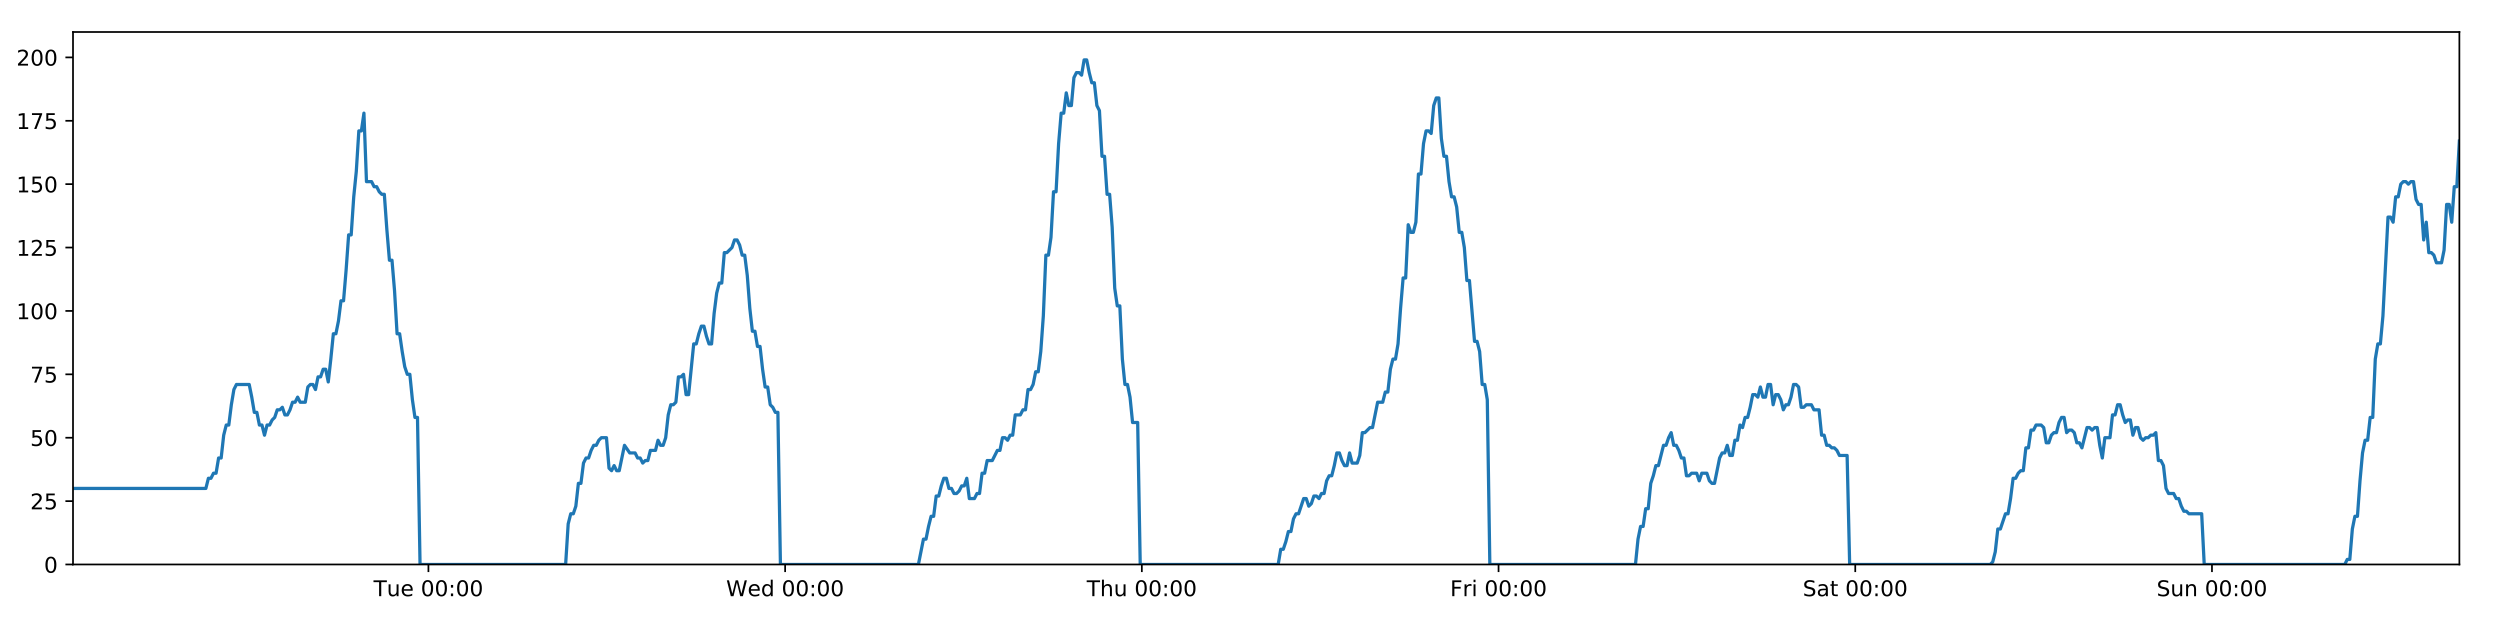 <?xml version="1.0" encoding="utf-8" standalone="no"?>
<!DOCTYPE svg PUBLIC "-//W3C//DTD SVG 1.1//EN"
  "http://www.w3.org/Graphics/SVG/1.1/DTD/svg11.dtd">
<!-- Created with matplotlib (https://matplotlib.org/) -->
<svg height="288pt" version="1.1" viewBox="0 0 1152 288" width="1152pt" xmlns="http://www.w3.org/2000/svg" xmlns:xlink="http://www.w3.org/1999/xlink">
 <defs>
  <style type="text/css">
*{stroke-linecap:butt;stroke-linejoin:round;}
  </style>
 </defs>
 <g id="figure_1">
  <g id="patch_1">
   <path d="M 0 288 
L 1152 288 
L 1152 0 
L 0 0 
z
" style="fill:#ffffff;"/>
  </g>
  <g id="axes_1">
   <g id="patch_2">
    <path d="M 33.64 260.12 
L 1133.28 260.12 
L 1133.28 14.76 
L 33.64 14.76 
z
" style="fill:#ffffff;"/>
   </g>
   <g id="matplotlib.axis_1">
    <g id="xtick_1">
     <g id="line2d_1">
      <defs>
       <path d="M 0 0 
L 0 3.5 
" id="mde8d940d54" style="stroke:#000000;stroke-width:0.8;"/>
      </defs>
      <g>
       <use style="stroke:#000000;stroke-width:0.8;" x="197.416" xlink:href="#mde8d940d54" y="260.12"/>
      </g>
     </g>
     <g id="text_1">
      <!-- Tue 00:00 -->
      <defs>
       <path d="M -0.297 72.906 
L 61.375 72.906 
L 61.375 64.594 
L 35.5 64.594 
L 35.5 0 
L 25.594 0 
L 25.594 64.594 
L -0.297 64.594 
z
" id="DejaVuSans-84"/>
       <path d="M 8.5 21.578 
L 8.5 54.688 
L 17.484 54.688 
L 17.484 21.922 
Q 17.484 14.156 20.5 10.266 
Q 23.531 6.391 29.594 6.391 
Q 36.859 6.391 41.078 11.031 
Q 45.312 15.672 45.312 23.688 
L 45.312 54.688 
L 54.297 54.688 
L 54.297 0 
L 45.312 0 
L 45.312 8.406 
Q 42.047 3.422 37.719 1 
Q 33.406 -1.422 27.688 -1.422 
Q 18.266 -1.422 13.375 4.438 
Q 8.5 10.297 8.5 21.578 
z
M 31.109 56 
z
" id="DejaVuSans-117"/>
       <path d="M 56.203 29.594 
L 56.203 25.203 
L 14.891 25.203 
Q 15.484 15.922 20.484 11.062 
Q 25.484 6.203 34.422 6.203 
Q 39.594 6.203 44.453 7.469 
Q 49.312 8.734 54.109 11.281 
L 54.109 2.781 
Q 49.266 0.734 44.188 -0.344 
Q 39.109 -1.422 33.891 -1.422 
Q 20.797 -1.422 13.156 6.188 
Q 5.516 13.812 5.516 26.812 
Q 5.516 40.234 12.766 48.109 
Q 20.016 56 32.328 56 
Q 43.359 56 49.781 48.891 
Q 56.203 41.797 56.203 29.594 
z
M 47.219 32.234 
Q 47.125 39.594 43.094 43.984 
Q 39.062 48.391 32.422 48.391 
Q 24.906 48.391 20.391 44.141 
Q 15.875 39.891 15.188 32.172 
z
" id="DejaVuSans-101"/>
       <path id="DejaVuSans-32"/>
       <path d="M 31.781 66.406 
Q 24.172 66.406 20.328 58.906 
Q 16.5 51.422 16.5 36.375 
Q 16.5 21.391 20.328 13.891 
Q 24.172 6.391 31.781 6.391 
Q 39.453 6.391 43.281 13.891 
Q 47.125 21.391 47.125 36.375 
Q 47.125 51.422 43.281 58.906 
Q 39.453 66.406 31.781 66.406 
z
M 31.781 74.219 
Q 44.047 74.219 50.516 64.516 
Q 56.984 54.828 56.984 36.375 
Q 56.984 17.969 50.516 8.266 
Q 44.047 -1.422 31.781 -1.422 
Q 19.531 -1.422 13.062 8.266 
Q 6.594 17.969 6.594 36.375 
Q 6.594 54.828 13.062 64.516 
Q 19.531 74.219 31.781 74.219 
z
" id="DejaVuSans-48"/>
       <path d="M 11.719 12.406 
L 22.016 12.406 
L 22.016 0 
L 11.719 0 
z
M 11.719 51.703 
L 22.016 51.703 
L 22.016 39.312 
L 11.719 39.312 
z
" id="DejaVuSans-58"/>
      </defs>
      <g transform="translate(172.13 274.718)scale(0.1 -0.1)">
       <use xlink:href="#DejaVuSans-84"/>
       <use x="60.85" xlink:href="#DejaVuSans-117"/>
       <use x="124.229" xlink:href="#DejaVuSans-101"/>
       <use x="185.752" xlink:href="#DejaVuSans-32"/>
       <use x="217.539" xlink:href="#DejaVuSans-48"/>
       <use x="281.162" xlink:href="#DejaVuSans-48"/>
       <use x="344.785" xlink:href="#DejaVuSans-58"/>
       <use x="378.477" xlink:href="#DejaVuSans-48"/>
       <use x="442.1" xlink:href="#DejaVuSans-48"/>
      </g>
     </g>
    </g>
    <g id="xtick_2">
     <g id="line2d_2">
      <g>
       <use style="stroke:#000000;stroke-width:0.8;" x="361.787" xlink:href="#mde8d940d54" y="260.12"/>
      </g>
     </g>
     <g id="text_2">
      <!-- Wed 00:00 -->
      <defs>
       <path d="M 3.328 72.906 
L 13.281 72.906 
L 28.609 11.281 
L 43.891 72.906 
L 54.984 72.906 
L 70.312 11.281 
L 85.594 72.906 
L 95.609 72.906 
L 77.297 0 
L 64.891 0 
L 49.516 63.281 
L 33.984 0 
L 21.578 0 
z
" id="DejaVuSans-87"/>
       <path d="M 45.406 46.391 
L 45.406 75.984 
L 54.391 75.984 
L 54.391 0 
L 45.406 0 
L 45.406 8.203 
Q 42.578 3.328 38.25 0.953 
Q 33.938 -1.422 27.875 -1.422 
Q 17.969 -1.422 11.734 6.484 
Q 5.516 14.406 5.516 27.297 
Q 5.516 40.188 11.734 48.094 
Q 17.969 56 27.875 56 
Q 33.938 56 38.25 53.625 
Q 42.578 51.266 45.406 46.391 
z
M 14.797 27.297 
Q 14.797 17.391 18.875 11.75 
Q 22.953 6.109 30.078 6.109 
Q 37.203 6.109 41.297 11.75 
Q 45.406 17.391 45.406 27.297 
Q 45.406 37.203 41.297 42.844 
Q 37.203 48.484 30.078 48.484 
Q 22.953 48.484 18.875 42.844 
Q 14.797 37.203 14.797 27.297 
z
" id="DejaVuSans-100"/>
      </defs>
      <g transform="translate(334.598 274.718)scale(0.1 -0.1)">
       <use xlink:href="#DejaVuSans-87"/>
       <use x="98.799" xlink:href="#DejaVuSans-101"/>
       <use x="160.322" xlink:href="#DejaVuSans-100"/>
       <use x="223.799" xlink:href="#DejaVuSans-32"/>
       <use x="255.586" xlink:href="#DejaVuSans-48"/>
       <use x="319.209" xlink:href="#DejaVuSans-48"/>
       <use x="382.832" xlink:href="#DejaVuSans-58"/>
       <use x="416.523" xlink:href="#DejaVuSans-48"/>
       <use x="480.146" xlink:href="#DejaVuSans-48"/>
      </g>
     </g>
    </g>
    <g id="xtick_3">
     <g id="line2d_3">
      <g>
       <use style="stroke:#000000;stroke-width:0.8;" x="526.159" xlink:href="#mde8d940d54" y="260.12"/>
      </g>
     </g>
     <g id="text_3">
      <!-- Thu 00:00 -->
      <defs>
       <path d="M 54.891 33.016 
L 54.891 0 
L 45.906 0 
L 45.906 32.719 
Q 45.906 40.484 42.875 44.328 
Q 39.844 48.188 33.797 48.188 
Q 26.516 48.188 22.312 43.547 
Q 18.109 38.922 18.109 30.906 
L 18.109 0 
L 9.078 0 
L 9.078 75.984 
L 18.109 75.984 
L 18.109 46.188 
Q 21.344 51.125 25.703 53.562 
Q 30.078 56 35.797 56 
Q 45.219 56 50.047 50.172 
Q 54.891 44.344 54.891 33.016 
z
" id="DejaVuSans-104"/>
      </defs>
      <g transform="translate(500.769 274.718)scale(0.1 -0.1)">
       <use xlink:href="#DejaVuSans-84"/>
       <use x="61.084" xlink:href="#DejaVuSans-104"/>
       <use x="124.463" xlink:href="#DejaVuSans-117"/>
       <use x="187.842" xlink:href="#DejaVuSans-32"/>
       <use x="219.629" xlink:href="#DejaVuSans-48"/>
       <use x="283.252" xlink:href="#DejaVuSans-48"/>
       <use x="346.875" xlink:href="#DejaVuSans-58"/>
       <use x="380.566" xlink:href="#DejaVuSans-48"/>
       <use x="444.189" xlink:href="#DejaVuSans-48"/>
      </g>
     </g>
    </g>
    <g id="xtick_4">
     <g id="line2d_4">
      <g>
       <use style="stroke:#000000;stroke-width:0.8;" x="690.53" xlink:href="#mde8d940d54" y="260.12"/>
      </g>
     </g>
     <g id="text_4">
      <!-- Fri 00:00 -->
      <defs>
       <path d="M 9.812 72.906 
L 51.703 72.906 
L 51.703 64.594 
L 19.672 64.594 
L 19.672 43.109 
L 48.578 43.109 
L 48.578 34.812 
L 19.672 34.812 
L 19.672 0 
L 9.812 0 
z
" id="DejaVuSans-70"/>
       <path d="M 41.109 46.297 
Q 39.594 47.172 37.812 47.578 
Q 36.031 48 33.891 48 
Q 26.266 48 22.188 43.047 
Q 18.109 38.094 18.109 28.812 
L 18.109 0 
L 9.078 0 
L 9.078 54.688 
L 18.109 54.688 
L 18.109 46.188 
Q 20.953 51.172 25.484 53.578 
Q 30.031 56 36.531 56 
Q 37.453 56 38.578 55.875 
Q 39.703 55.766 41.062 55.516 
z
" id="DejaVuSans-114"/>
       <path d="M 9.422 54.688 
L 18.406 54.688 
L 18.406 0 
L 9.422 0 
z
M 9.422 75.984 
L 18.406 75.984 
L 18.406 64.594 
L 9.422 64.594 
z
" id="DejaVuSans-105"/>
      </defs>
      <g transform="translate(668.217 274.718)scale(0.1 -0.1)">
       <use xlink:href="#DejaVuSans-70"/>
       <use x="57.41" xlink:href="#DejaVuSans-114"/>
       <use x="98.523" xlink:href="#DejaVuSans-105"/>
       <use x="126.307" xlink:href="#DejaVuSans-32"/>
       <use x="158.094" xlink:href="#DejaVuSans-48"/>
       <use x="221.717" xlink:href="#DejaVuSans-48"/>
       <use x="285.34" xlink:href="#DejaVuSans-58"/>
       <use x="319.031" xlink:href="#DejaVuSans-48"/>
       <use x="382.654" xlink:href="#DejaVuSans-48"/>
      </g>
     </g>
    </g>
    <g id="xtick_5">
     <g id="line2d_5">
      <g>
       <use style="stroke:#000000;stroke-width:0.8;" x="854.902" xlink:href="#mde8d940d54" y="260.12"/>
      </g>
     </g>
     <g id="text_5">
      <!-- Sat 00:00 -->
      <defs>
       <path d="M 53.516 70.516 
L 53.516 60.891 
Q 47.906 63.578 42.922 64.891 
Q 37.938 66.219 33.297 66.219 
Q 25.25 66.219 20.875 63.094 
Q 16.5 59.969 16.5 54.203 
Q 16.5 49.359 19.406 46.891 
Q 22.312 44.438 30.422 42.922 
L 36.375 41.703 
Q 47.406 39.594 52.656 34.297 
Q 57.906 29 57.906 20.125 
Q 57.906 9.516 50.797 4.047 
Q 43.703 -1.422 29.984 -1.422 
Q 24.812 -1.422 18.969 -0.25 
Q 13.141 0.922 6.891 3.219 
L 6.891 13.375 
Q 12.891 10.016 18.656 8.297 
Q 24.422 6.594 29.984 6.594 
Q 38.422 6.594 43.016 9.906 
Q 47.609 13.234 47.609 19.391 
Q 47.609 24.75 44.312 27.781 
Q 41.016 30.812 33.5 32.328 
L 27.484 33.5 
Q 16.453 35.688 11.516 40.375 
Q 6.594 45.062 6.594 53.422 
Q 6.594 63.094 13.406 68.656 
Q 20.219 74.219 32.172 74.219 
Q 37.312 74.219 42.625 73.281 
Q 47.953 72.359 53.516 70.516 
z
" id="DejaVuSans-83"/>
       <path d="M 34.281 27.484 
Q 23.391 27.484 19.188 25 
Q 14.984 22.516 14.984 16.5 
Q 14.984 11.719 18.141 8.906 
Q 21.297 6.109 26.703 6.109 
Q 34.188 6.109 38.703 11.406 
Q 43.219 16.703 43.219 25.484 
L 43.219 27.484 
z
M 52.203 31.203 
L 52.203 0 
L 43.219 0 
L 43.219 8.297 
Q 40.141 3.328 35.547 0.953 
Q 30.953 -1.422 24.312 -1.422 
Q 15.922 -1.422 10.953 3.297 
Q 6 8.016 6 15.922 
Q 6 25.141 12.172 29.828 
Q 18.359 34.516 30.609 34.516 
L 43.219 34.516 
L 43.219 35.406 
Q 43.219 41.609 39.141 45 
Q 35.062 48.391 27.688 48.391 
Q 23 48.391 18.547 47.266 
Q 14.109 46.141 10.016 43.891 
L 10.016 52.203 
Q 14.938 54.109 19.578 55.047 
Q 24.219 56 28.609 56 
Q 40.484 56 46.344 49.844 
Q 52.203 43.703 52.203 31.203 
z
" id="DejaVuSans-97"/>
       <path d="M 18.312 70.219 
L 18.312 54.688 
L 36.812 54.688 
L 36.812 47.703 
L 18.312 47.703 
L 18.312 18.016 
Q 18.312 11.328 20.141 9.422 
Q 21.969 7.516 27.594 7.516 
L 36.812 7.516 
L 36.812 0 
L 27.594 0 
Q 17.188 0 13.234 3.875 
Q 9.281 7.766 9.281 18.016 
L 9.281 47.703 
L 2.688 47.703 
L 2.688 54.688 
L 9.281 54.688 
L 9.281 70.219 
z
" id="DejaVuSans-116"/>
      </defs>
      <g transform="translate(830.705 274.718)scale(0.1 -0.1)">
       <use xlink:href="#DejaVuSans-83"/>
       <use x="63.477" xlink:href="#DejaVuSans-97"/>
       <use x="124.756" xlink:href="#DejaVuSans-116"/>
       <use x="163.965" xlink:href="#DejaVuSans-32"/>
       <use x="195.752" xlink:href="#DejaVuSans-48"/>
       <use x="259.375" xlink:href="#DejaVuSans-48"/>
       <use x="322.998" xlink:href="#DejaVuSans-58"/>
       <use x="356.689" xlink:href="#DejaVuSans-48"/>
       <use x="420.312" xlink:href="#DejaVuSans-48"/>
      </g>
     </g>
    </g>
    <g id="xtick_6">
     <g id="line2d_6">
      <g>
       <use style="stroke:#000000;stroke-width:0.8;" x="1019.273" xlink:href="#mde8d940d54" y="260.12"/>
      </g>
     </g>
     <g id="text_6">
      <!-- Sun 00:00 -->
      <defs>
       <path d="M 54.891 33.016 
L 54.891 0 
L 45.906 0 
L 45.906 32.719 
Q 45.906 40.484 42.875 44.328 
Q 39.844 48.188 33.797 48.188 
Q 26.516 48.188 22.312 43.547 
Q 18.109 38.922 18.109 30.906 
L 18.109 0 
L 9.078 0 
L 9.078 54.688 
L 18.109 54.688 
L 18.109 46.188 
Q 21.344 51.125 25.703 53.562 
Q 30.078 56 35.797 56 
Q 45.219 56 50.047 50.172 
Q 54.891 44.344 54.891 33.016 
z
" id="DejaVuSans-110"/>
      </defs>
      <g transform="translate(993.763 274.718)scale(0.1 -0.1)">
       <use xlink:href="#DejaVuSans-83"/>
       <use x="63.477" xlink:href="#DejaVuSans-117"/>
       <use x="126.855" xlink:href="#DejaVuSans-110"/>
       <use x="190.234" xlink:href="#DejaVuSans-32"/>
       <use x="222.021" xlink:href="#DejaVuSans-48"/>
       <use x="285.645" xlink:href="#DejaVuSans-48"/>
       <use x="349.268" xlink:href="#DejaVuSans-58"/>
       <use x="382.959" xlink:href="#DejaVuSans-48"/>
       <use x="446.582" xlink:href="#DejaVuSans-48"/>
      </g>
     </g>
    </g>
   </g>
   <g id="matplotlib.axis_2">
    <g id="ytick_1">
     <g id="line2d_7">
      <defs>
       <path d="M 0 0 
L -3.5 0 
" id="m74b44dd673" style="stroke:#000000;stroke-width:0.8;"/>
      </defs>
      <g>
       <use style="stroke:#000000;stroke-width:0.8;" x="33.64" xlink:href="#m74b44dd673" y="260.12"/>
      </g>
     </g>
     <g id="text_7">
      <!-- 0 -->
      <g transform="translate(20.277 263.919)scale(0.1 -0.1)">
       <use xlink:href="#DejaVuSans-48"/>
      </g>
     </g>
    </g>
    <g id="ytick_2">
     <g id="line2d_8">
      <g>
       <use style="stroke:#000000;stroke-width:0.8;" x="33.64" xlink:href="#m74b44dd673" y="230.91"/>
      </g>
     </g>
     <g id="text_8">
      <!-- 25 -->
      <defs>
       <path d="M 19.188 8.297 
L 53.609 8.297 
L 53.609 0 
L 7.328 0 
L 7.328 8.297 
Q 12.938 14.109 22.625 23.891 
Q 32.328 33.688 34.812 36.531 
Q 39.547 41.844 41.422 45.531 
Q 43.312 49.219 43.312 52.781 
Q 43.312 58.594 39.234 62.25 
Q 35.156 65.922 28.609 65.922 
Q 23.969 65.922 18.812 64.312 
Q 13.672 62.703 7.812 59.422 
L 7.812 69.391 
Q 13.766 71.781 18.938 73 
Q 24.125 74.219 28.422 74.219 
Q 39.75 74.219 46.484 68.547 
Q 53.219 62.891 53.219 53.422 
Q 53.219 48.922 51.531 44.891 
Q 49.859 40.875 45.406 35.406 
Q 44.188 33.984 37.641 27.219 
Q 31.109 20.453 19.188 8.297 
z
" id="DejaVuSans-50"/>
       <path d="M 10.797 72.906 
L 49.516 72.906 
L 49.516 64.594 
L 19.828 64.594 
L 19.828 46.734 
Q 21.969 47.469 24.109 47.828 
Q 26.266 48.188 28.422 48.188 
Q 40.625 48.188 47.75 41.5 
Q 54.891 34.812 54.891 23.391 
Q 54.891 11.625 47.562 5.094 
Q 40.234 -1.422 26.906 -1.422 
Q 22.312 -1.422 17.547 -0.641 
Q 12.797 0.141 7.719 1.703 
L 7.719 11.625 
Q 12.109 9.234 16.797 8.062 
Q 21.484 6.891 26.703 6.891 
Q 35.156 6.891 40.078 11.328 
Q 45.016 15.766 45.016 23.391 
Q 45.016 31 40.078 35.438 
Q 35.156 39.891 26.703 39.891 
Q 22.75 39.891 18.812 39.016 
Q 14.891 38.141 10.797 36.281 
z
" id="DejaVuSans-53"/>
      </defs>
      <g transform="translate(13.915 234.71)scale(0.1 -0.1)">
       <use xlink:href="#DejaVuSans-50"/>
       <use x="63.623" xlink:href="#DejaVuSans-53"/>
      </g>
     </g>
    </g>
    <g id="ytick_3">
     <g id="line2d_9">
      <g>
       <use style="stroke:#000000;stroke-width:0.8;" x="33.64" xlink:href="#m74b44dd673" y="201.701"/>
      </g>
     </g>
     <g id="text_9">
      <!-- 50 -->
      <g transform="translate(13.915 205.5)scale(0.1 -0.1)">
       <use xlink:href="#DejaVuSans-53"/>
       <use x="63.623" xlink:href="#DejaVuSans-48"/>
      </g>
     </g>
    </g>
    <g id="ytick_4">
     <g id="line2d_10">
      <g>
       <use style="stroke:#000000;stroke-width:0.8;" x="33.64" xlink:href="#m74b44dd673" y="172.491"/>
      </g>
     </g>
     <g id="text_10">
      <!-- 75 -->
      <defs>
       <path d="M 8.203 72.906 
L 55.078 72.906 
L 55.078 68.703 
L 28.609 0 
L 18.312 0 
L 43.219 64.594 
L 8.203 64.594 
z
" id="DejaVuSans-55"/>
      </defs>
      <g transform="translate(13.915 176.291)scale(0.1 -0.1)">
       <use xlink:href="#DejaVuSans-55"/>
       <use x="63.623" xlink:href="#DejaVuSans-53"/>
      </g>
     </g>
    </g>
    <g id="ytick_5">
     <g id="line2d_11">
      <g>
       <use style="stroke:#000000;stroke-width:0.8;" x="33.64" xlink:href="#m74b44dd673" y="143.282"/>
      </g>
     </g>
     <g id="text_11">
      <!-- 100 -->
      <defs>
       <path d="M 12.406 8.297 
L 28.516 8.297 
L 28.516 63.922 
L 10.984 60.406 
L 10.984 69.391 
L 28.422 72.906 
L 38.281 72.906 
L 38.281 8.297 
L 54.391 8.297 
L 54.391 0 
L 12.406 0 
z
" id="DejaVuSans-49"/>
      </defs>
      <g transform="translate(7.553 147.081)scale(0.1 -0.1)">
       <use xlink:href="#DejaVuSans-49"/>
       <use x="63.623" xlink:href="#DejaVuSans-48"/>
       <use x="127.246" xlink:href="#DejaVuSans-48"/>
      </g>
     </g>
    </g>
    <g id="ytick_6">
     <g id="line2d_12">
      <g>
       <use style="stroke:#000000;stroke-width:0.8;" x="33.64" xlink:href="#m74b44dd673" y="114.072"/>
      </g>
     </g>
     <g id="text_12">
      <!-- 125 -->
      <g transform="translate(7.553 117.872)scale(0.1 -0.1)">
       <use xlink:href="#DejaVuSans-49"/>
       <use x="63.623" xlink:href="#DejaVuSans-50"/>
       <use x="127.246" xlink:href="#DejaVuSans-53"/>
      </g>
     </g>
    </g>
    <g id="ytick_7">
     <g id="line2d_13">
      <g>
       <use style="stroke:#000000;stroke-width:0.8;" x="33.64" xlink:href="#m74b44dd673" y="84.863"/>
      </g>
     </g>
     <g id="text_13">
      <!-- 150 -->
      <g transform="translate(7.553 88.662)scale(0.1 -0.1)">
       <use xlink:href="#DejaVuSans-49"/>
       <use x="63.623" xlink:href="#DejaVuSans-53"/>
       <use x="127.246" xlink:href="#DejaVuSans-48"/>
      </g>
     </g>
    </g>
    <g id="ytick_8">
     <g id="line2d_14">
      <g>
       <use style="stroke:#000000;stroke-width:0.8;" x="33.64" xlink:href="#m74b44dd673" y="55.653"/>
      </g>
     </g>
     <g id="text_14">
      <!-- 175 -->
      <g transform="translate(7.553 59.453)scale(0.1 -0.1)">
       <use xlink:href="#DejaVuSans-49"/>
       <use x="63.623" xlink:href="#DejaVuSans-55"/>
       <use x="127.246" xlink:href="#DejaVuSans-53"/>
      </g>
     </g>
    </g>
    <g id="ytick_9">
     <g id="line2d_15">
      <g>
       <use style="stroke:#000000;stroke-width:0.8;" x="33.64" xlink:href="#m74b44dd673" y="26.444"/>
      </g>
     </g>
     <g id="text_15">
      <!-- 200 -->
      <g transform="translate(7.553 30.243)scale(0.1 -0.1)">
       <use xlink:href="#DejaVuSans-50"/>
       <use x="63.623" xlink:href="#DejaVuSans-48"/>
       <use x="127.246" xlink:href="#DejaVuSans-48"/>
      </g>
     </g>
    </g>
   </g>
   <g id="line2d_16">
    <path clip-path="url(#p67dc09032e)" d="M 33.64 225.069 
L 94.854 225.069 
L 96.032 220.395 
L 97.208 220.395 
L 98.384 218.058 
L 99.557 218.058 
L 100.731 211.048 
L 101.907 211.048 
L 103.081 200.533 
L 104.254 195.859 
L 105.429 195.859 
L 106.603 186.512 
L 107.777 179.502 
L 108.953 177.165 
L 114.835 177.165 
L 116.009 183.007 
L 117.186 190.017 
L 118.359 190.017 
L 119.533 195.859 
L 120.708 195.859 
L 121.882 200.533 
L 123.058 195.859 
L 124.233 195.859 
L 125.407 193.522 
L 126.581 192.354 
L 127.754 188.849 
L 128.928 188.849 
L 130.103 187.68 
L 131.278 191.186 
L 132.452 191.186 
L 133.628 188.849 
L 134.802 185.344 
L 135.975 185.344 
L 137.151 183.007 
L 138.325 185.344 
L 140.672 185.344 
L 141.848 178.333 
L 143.023 177.165 
L 144.199 177.165 
L 145.375 179.502 
L 146.551 173.66 
L 147.729 173.66 
L 148.906 170.155 
L 150.085 170.155 
L 151.261 175.997 
L 152.434 165.481 
L 153.608 153.797 
L 154.782 153.797 
L 155.955 147.955 
L 157.129 138.608 
L 158.303 138.608 
L 159.477 124.588 
L 160.652 108.23 
L 161.826 108.23 
L 163.003 90.705 
L 164.177 79.021 
L 165.351 60.327 
L 166.525 60.327 
L 167.699 52.148 
L 168.872 83.694 
L 171.221 83.694 
L 172.397 86.031 
L 173.571 86.031 
L 174.748 88.368 
L 175.922 89.536 
L 177.096 89.536 
L 178.272 105.894 
L 179.45 119.914 
L 180.625 119.914 
L 181.8 133.935 
L 182.976 153.797 
L 184.153 153.797 
L 185.328 161.976 
L 186.504 168.986 
L 187.677 172.491 
L 188.854 172.491 
L 190.03 184.175 
L 191.205 192.354 
L 192.379 192.354 
L 193.556 260.12 
L 260.642 260.12 
L 261.818 241.426 
L 262.994 236.752 
L 264.17 236.752 
L 265.345 233.247 
L 266.519 222.732 
L 267.694 222.732 
L 268.87 213.385 
L 270.046 211.048 
L 271.222 211.048 
L 272.402 207.543 
L 273.579 205.206 
L 274.756 205.206 
L 275.929 202.869 
L 277.108 201.701 
L 279.461 201.701 
L 280.634 215.722 
L 281.809 216.89 
L 282.986 214.553 
L 284.16 216.89 
L 285.334 216.89 
L 287.76 205.206 
L 290.184 208.711 
L 292.649 208.711 
L 293.823 211.048 
L 294.998 211.048 
L 296.172 213.385 
L 297.345 212.216 
L 298.521 212.216 
L 299.697 207.543 
L 302.046 207.543 
L 303.219 202.869 
L 304.396 205.206 
L 305.57 205.206 
L 306.744 201.701 
L 307.919 191.186 
L 309.093 186.512 
L 310.266 186.512 
L 311.44 185.344 
L 312.614 173.66 
L 313.791 173.66 
L 314.966 172.491 
L 316.142 181.838 
L 317.316 181.838 
L 319.665 158.471 
L 320.839 158.471 
L 322.015 153.797 
L 323.19 150.292 
L 324.364 150.292 
L 325.539 154.966 
L 326.714 158.471 
L 327.888 158.471 
L 329.065 144.45 
L 330.241 135.103 
L 331.416 130.43 
L 332.59 130.43 
L 333.765 116.409 
L 334.939 116.409 
L 337.291 114.072 
L 338.467 110.567 
L 339.644 110.567 
L 340.819 112.904 
L 341.995 117.578 
L 343.169 117.578 
L 344.345 126.925 
L 345.52 142.114 
L 346.695 152.629 
L 347.871 152.629 
L 349.044 159.639 
L 350.223 159.639 
L 351.396 170.155 
L 352.572 178.333 
L 353.748 178.333 
L 354.922 186.512 
L 356.098 187.68 
L 357.274 190.017 
L 358.448 190.017 
L 359.621 260.12 
L 423.197 260.12 
L 425.526 248.436 
L 426.699 248.436 
L 427.873 242.594 
L 429.047 237.921 
L 430.221 237.921 
L 431.395 228.574 
L 432.569 228.574 
L 433.743 223.9 
L 434.917 220.395 
L 436.091 220.395 
L 437.265 225.069 
L 438.44 225.069 
L 439.615 227.405 
L 440.791 227.405 
L 441.968 226.237 
L 443.144 223.9 
L 444.318 223.9 
L 445.492 220.395 
L 446.666 229.742 
L 449.015 229.742 
L 450.192 227.405 
L 451.367 227.405 
L 452.541 218.058 
L 453.716 218.058 
L 454.891 212.216 
L 457.241 212.216 
L 459.591 207.543 
L 460.772 207.543 
L 461.949 201.701 
L 463.127 201.701 
L 464.301 202.869 
L 465.475 200.533 
L 466.648 200.533 
L 467.821 191.186 
L 470.169 191.186 
L 471.363 188.849 
L 472.537 188.849 
L 473.71 179.502 
L 474.888 179.502 
L 476.063 177.165 
L 477.238 171.323 
L 478.414 171.323 
L 479.588 161.976 
L 480.763 145.619 
L 481.936 117.578 
L 483.111 117.578 
L 484.286 109.399 
L 485.459 88.368 
L 486.634 88.368 
L 487.811 66.169 
L 488.985 52.148 
L 490.16 52.148 
L 491.333 42.801 
L 492.507 48.643 
L 493.684 48.643 
L 494.86 35.791 
L 496.033 33.454 
L 497.209 33.454 
L 498.387 34.622 
L 499.563 27.612 
L 500.742 27.612 
L 501.916 33.454 
L 503.092 38.128 
L 504.266 38.128 
L 505.443 48.643 
L 506.616 50.98 
L 507.79 72.011 
L 508.963 72.011 
L 510.139 89.536 
L 511.313 89.536 
L 512.488 104.725 
L 513.663 132.766 
L 514.838 140.945 
L 516.015 140.945 
L 517.191 165.481 
L 518.364 177.165 
L 519.538 177.165 
L 520.715 183.007 
L 521.89 194.691 
L 524.241 194.691 
L 525.415 260.12 
L 588.985 260.12 
L 590.16 253.11 
L 591.336 253.11 
L 592.51 249.605 
L 593.686 244.931 
L 594.86 244.931 
L 596.034 239.089 
L 597.209 236.752 
L 598.383 236.752 
L 600.731 229.742 
L 601.907 229.742 
L 603.083 233.247 
L 604.26 232.079 
L 605.434 228.574 
L 606.61 228.574 
L 607.784 229.742 
L 608.958 227.405 
L 610.135 227.405 
L 611.309 221.563 
L 612.483 219.227 
L 613.662 219.227 
L 614.835 214.553 
L 616.009 208.711 
L 617.183 208.711 
L 618.357 212.216 
L 619.532 214.553 
L 620.708 214.553 
L 621.884 208.711 
L 623.058 213.385 
L 625.406 213.385 
L 626.581 209.88 
L 627.758 199.364 
L 628.931 199.364 
L 631.283 197.027 
L 632.457 197.027 
L 634.809 185.344 
L 637.16 185.344 
L 638.334 180.67 
L 639.509 180.67 
L 640.684 170.155 
L 641.859 165.481 
L 643.033 165.481 
L 644.207 158.471 
L 645.381 142.114 
L 646.555 128.093 
L 647.728 128.093 
L 648.905 103.557 
L 650.084 107.062 
L 651.261 107.062 
L 652.437 102.389 
L 653.613 80.189 
L 654.786 80.189 
L 655.961 66.169 
L 657.134 60.327 
L 658.308 60.327 
L 659.484 61.495 
L 660.659 48.643 
L 661.833 45.138 
L 663.01 45.138 
L 664.184 63.832 
L 665.357 72.011 
L 666.532 72.011 
L 667.707 83.694 
L 668.881 90.705 
L 670.057 90.705 
L 671.231 95.378 
L 672.413 107.062 
L 673.591 107.062 
L 674.765 114.072 
L 675.939 129.261 
L 677.114 129.261 
L 679.461 157.302 
L 680.638 157.302 
L 681.815 161.976 
L 682.991 177.165 
L 684.166 177.165 
L 685.342 184.175 
L 686.517 260.12 
L 753.621 260.12 
L 754.794 248.436 
L 755.971 242.594 
L 757.148 242.594 
L 758.321 234.416 
L 759.494 234.416 
L 760.669 222.732 
L 761.842 219.227 
L 763.018 214.553 
L 764.194 214.553 
L 766.548 205.206 
L 767.724 205.206 
L 768.899 201.701 
L 770.075 199.364 
L 771.249 205.206 
L 772.424 205.206 
L 773.598 207.543 
L 774.774 211.048 
L 775.95 211.048 
L 777.128 219.227 
L 778.302 219.227 
L 779.476 218.058 
L 781.825 218.058 
L 782.999 221.563 
L 784.173 218.058 
L 786.521 218.058 
L 787.696 221.563 
L 788.87 222.732 
L 790.044 222.732 
L 792.394 211.048 
L 793.567 208.711 
L 794.743 208.711 
L 795.916 205.206 
L 797.09 209.88 
L 798.263 209.88 
L 799.438 202.869 
L 800.613 202.869 
L 801.788 195.859 
L 802.962 197.027 
L 804.136 192.354 
L 805.311 192.354 
L 806.485 187.68 
L 807.661 181.838 
L 808.834 181.838 
L 810.009 183.007 
L 811.184 178.333 
L 812.36 183.007 
L 813.536 183.007 
L 814.711 177.165 
L 815.885 177.165 
L 817.062 186.512 
L 818.239 181.838 
L 819.413 181.838 
L 820.588 184.175 
L 821.763 188.849 
L 822.938 186.512 
L 824.114 186.512 
L 825.287 183.007 
L 826.464 177.165 
L 827.639 177.165 
L 828.813 178.333 
L 829.987 187.68 
L 831.16 187.68 
L 832.335 186.512 
L 834.687 186.512 
L 835.863 188.849 
L 838.214 188.849 
L 839.39 200.533 
L 840.564 200.533 
L 841.739 205.206 
L 842.914 205.206 
L 844.091 206.374 
L 845.267 206.374 
L 846.443 207.543 
L 847.619 209.88 
L 851.149 209.88 
L 852.323 260.12 
L 917.067 260.12 
L 918.241 258.952 
L 919.415 254.278 
L 920.59 243.763 
L 921.765 243.763 
L 924.116 236.752 
L 925.292 236.752 
L 926.467 229.742 
L 927.643 220.395 
L 928.817 220.395 
L 929.991 218.058 
L 931.165 216.89 
L 932.341 216.89 
L 933.517 206.374 
L 934.691 206.374 
L 935.865 198.196 
L 937.04 198.196 
L 938.213 195.859 
L 940.56 195.859 
L 941.738 197.027 
L 942.912 204.038 
L 944.09 204.038 
L 945.263 200.533 
L 946.437 199.364 
L 947.611 199.364 
L 948.785 194.691 
L 949.959 192.354 
L 951.133 192.354 
L 952.306 199.364 
L 953.48 198.196 
L 954.656 198.196 
L 955.83 199.364 
L 957.003 204.038 
L 958.177 204.038 
L 959.352 206.374 
L 961.703 197.027 
L 962.878 197.027 
L 964.051 198.196 
L 965.225 197.027 
L 966.401 197.027 
L 967.575 205.206 
L 968.749 211.048 
L 969.923 201.701 
L 972.271 201.701 
L 973.445 191.186 
L 974.62 191.186 
L 975.794 186.512 
L 976.968 186.512 
L 978.142 191.186 
L 979.316 194.691 
L 980.49 193.522 
L 981.663 193.522 
L 982.837 200.533 
L 984.011 197.027 
L 985.185 197.027 
L 986.359 201.701 
L 987.533 202.869 
L 988.707 201.701 
L 989.881 201.701 
L 991.055 200.533 
L 992.229 200.533 
L 993.403 199.364 
L 994.579 212.216 
L 995.752 212.216 
L 996.925 214.553 
L 998.099 225.069 
L 999.271 227.405 
L 1001.619 227.405 
L 1002.794 229.742 
L 1003.967 229.742 
L 1005.143 233.247 
L 1006.315 235.584 
L 1007.491 235.584 
L 1008.664 236.752 
L 1014.532 236.752 
L 1015.705 260.12 
L 1080.459 260.12 
L 1081.614 257.783 
L 1082.788 257.783 
L 1083.964 243.763 
L 1085.138 237.921 
L 1086.311 237.921 
L 1087.484 221.563 
L 1088.657 208.711 
L 1089.83 202.869 
L 1091.007 202.869 
L 1092.182 192.354 
L 1093.356 192.354 
L 1094.529 165.481 
L 1095.702 158.471 
L 1096.875 158.471 
L 1098.049 145.619 
L 1100.396 100.052 
L 1101.572 100.052 
L 1102.748 102.389 
L 1103.921 90.705 
L 1105.094 90.705 
L 1106.267 84.863 
L 1107.44 83.694 
L 1108.614 83.694 
L 1109.787 84.863 
L 1110.96 83.694 
L 1112.136 83.694 
L 1113.311 91.873 
L 1114.487 94.21 
L 1115.661 94.21 
L 1116.837 110.567 
L 1118.011 102.389 
L 1119.186 116.409 
L 1120.36 116.409 
L 1121.535 117.578 
L 1122.709 121.083 
L 1125.058 121.083 
L 1126.232 115.241 
L 1127.408 94.21 
L 1128.583 94.21 
L 1129.756 102.389 
L 1130.93 86.031 
L 1132.103 86.031 
L 1133.28 65 
L 1133.28 65 
" style="fill:none;stroke:#1f77b4;stroke-linecap:square;stroke-width:1.5;"/>
   </g>
   <g id="patch_3">
    <path d="M 33.64 260.12 
L 33.64 14.76 
" style="fill:none;stroke:#000000;stroke-linecap:square;stroke-linejoin:miter;stroke-width:0.8;"/>
   </g>
   <g id="patch_4">
    <path d="M 1133.28 260.12 
L 1133.28 14.76 
" style="fill:none;stroke:#000000;stroke-linecap:square;stroke-linejoin:miter;stroke-width:0.8;"/>
   </g>
   <g id="patch_5">
    <path d="M 33.64 260.12 
L 1133.28 260.12 
" style="fill:none;stroke:#000000;stroke-linecap:square;stroke-linejoin:miter;stroke-width:0.8;"/>
   </g>
   <g id="patch_6">
    <path d="M 33.64 14.76 
L 1133.28 14.76 
" style="fill:none;stroke:#000000;stroke-linecap:square;stroke-linejoin:miter;stroke-width:0.8;"/>
   </g>
  </g>
 </g>
 <defs>
  <clipPath id="p67dc09032e">
   <rect height="245.36" width="1099.64" x="33.64" y="14.76"/>
  </clipPath>
 </defs>
</svg>
